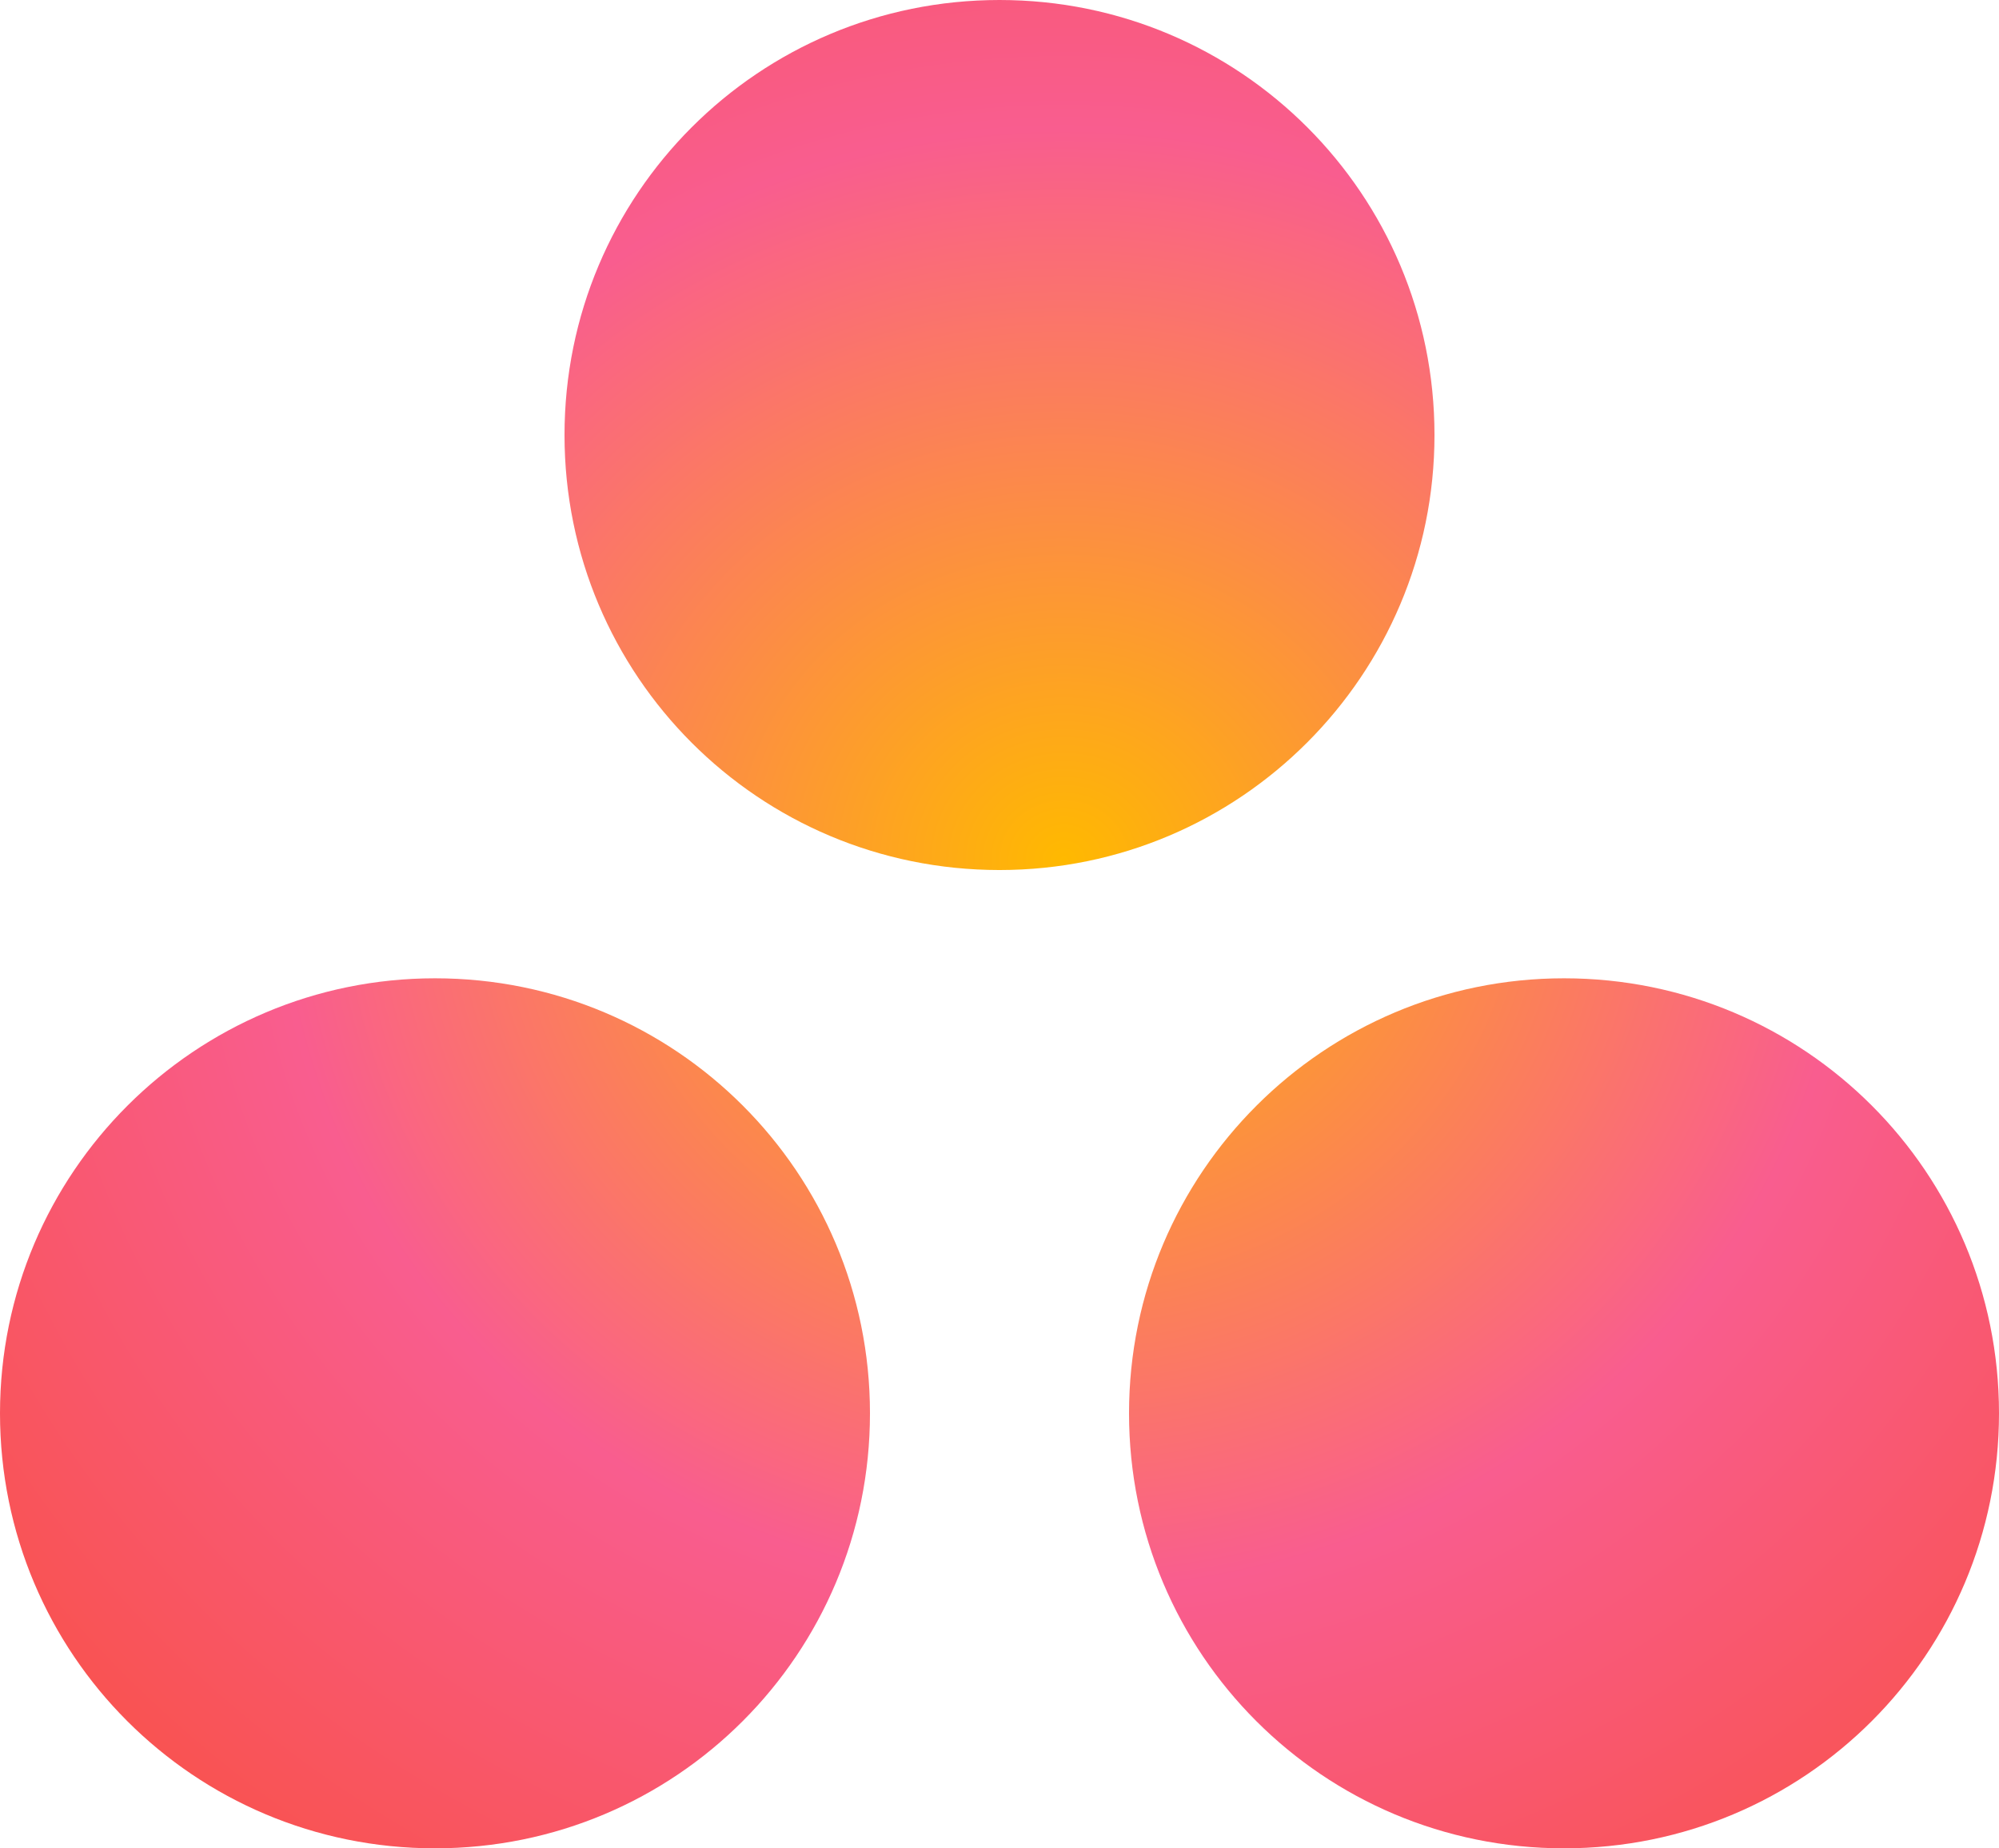<?xml version="1.0" encoding="UTF-8"?>
<svg id="_Слой_2" data-name="Слой 2" xmlns="http://www.w3.org/2000/svg" xmlns:xlink="http://www.w3.org/1999/xlink" viewBox="0 0 20.68 19.12">
  <defs>
    <style>
      .cls-1 {
        fill: url(#_Безымянный_градиент);
      }
    </style>
    <radialGradient id="_Безымянный_градиент" data-name="Безымянный градиент" cx="-454.88" cy="60.44" fx="-454.88" fy="60.44" r="1" gradientTransform="translate(6242.83 -756.88) scale(13.7 12.67)" gradientUnits="userSpaceOnUse">
      <stop offset="0" stop-color="#ffb900"/>
      <stop offset=".6" stop-color="#f95d8f"/>
      <stop offset="1" stop-color="#f95353"/>
    </radialGradient>
  </defs>
  <g id="_Слой_1-2" data-name=" Слой 1">
    <path class="cls-1" d="m16.18,10.12c-2.48,0-4.5,2.01-4.5,4.5s2.01,4.5,4.5,4.5,4.5-2.01,4.5-4.5-2.01-4.5-4.5-4.5Zm-11.68,0c-2.48,0-4.5,2.01-4.5,4.5s2.01,4.5,4.5,4.5,4.5-2.01,4.5-4.5-2.01-4.5-4.5-4.5Zm10.34-5.62c0,2.48-2.01,4.5-4.5,4.5s-4.5-2.01-4.5-4.5S7.85,0,10.34,0s4.5,2.01,4.5,4.5Z"/>
  </g>
</svg>